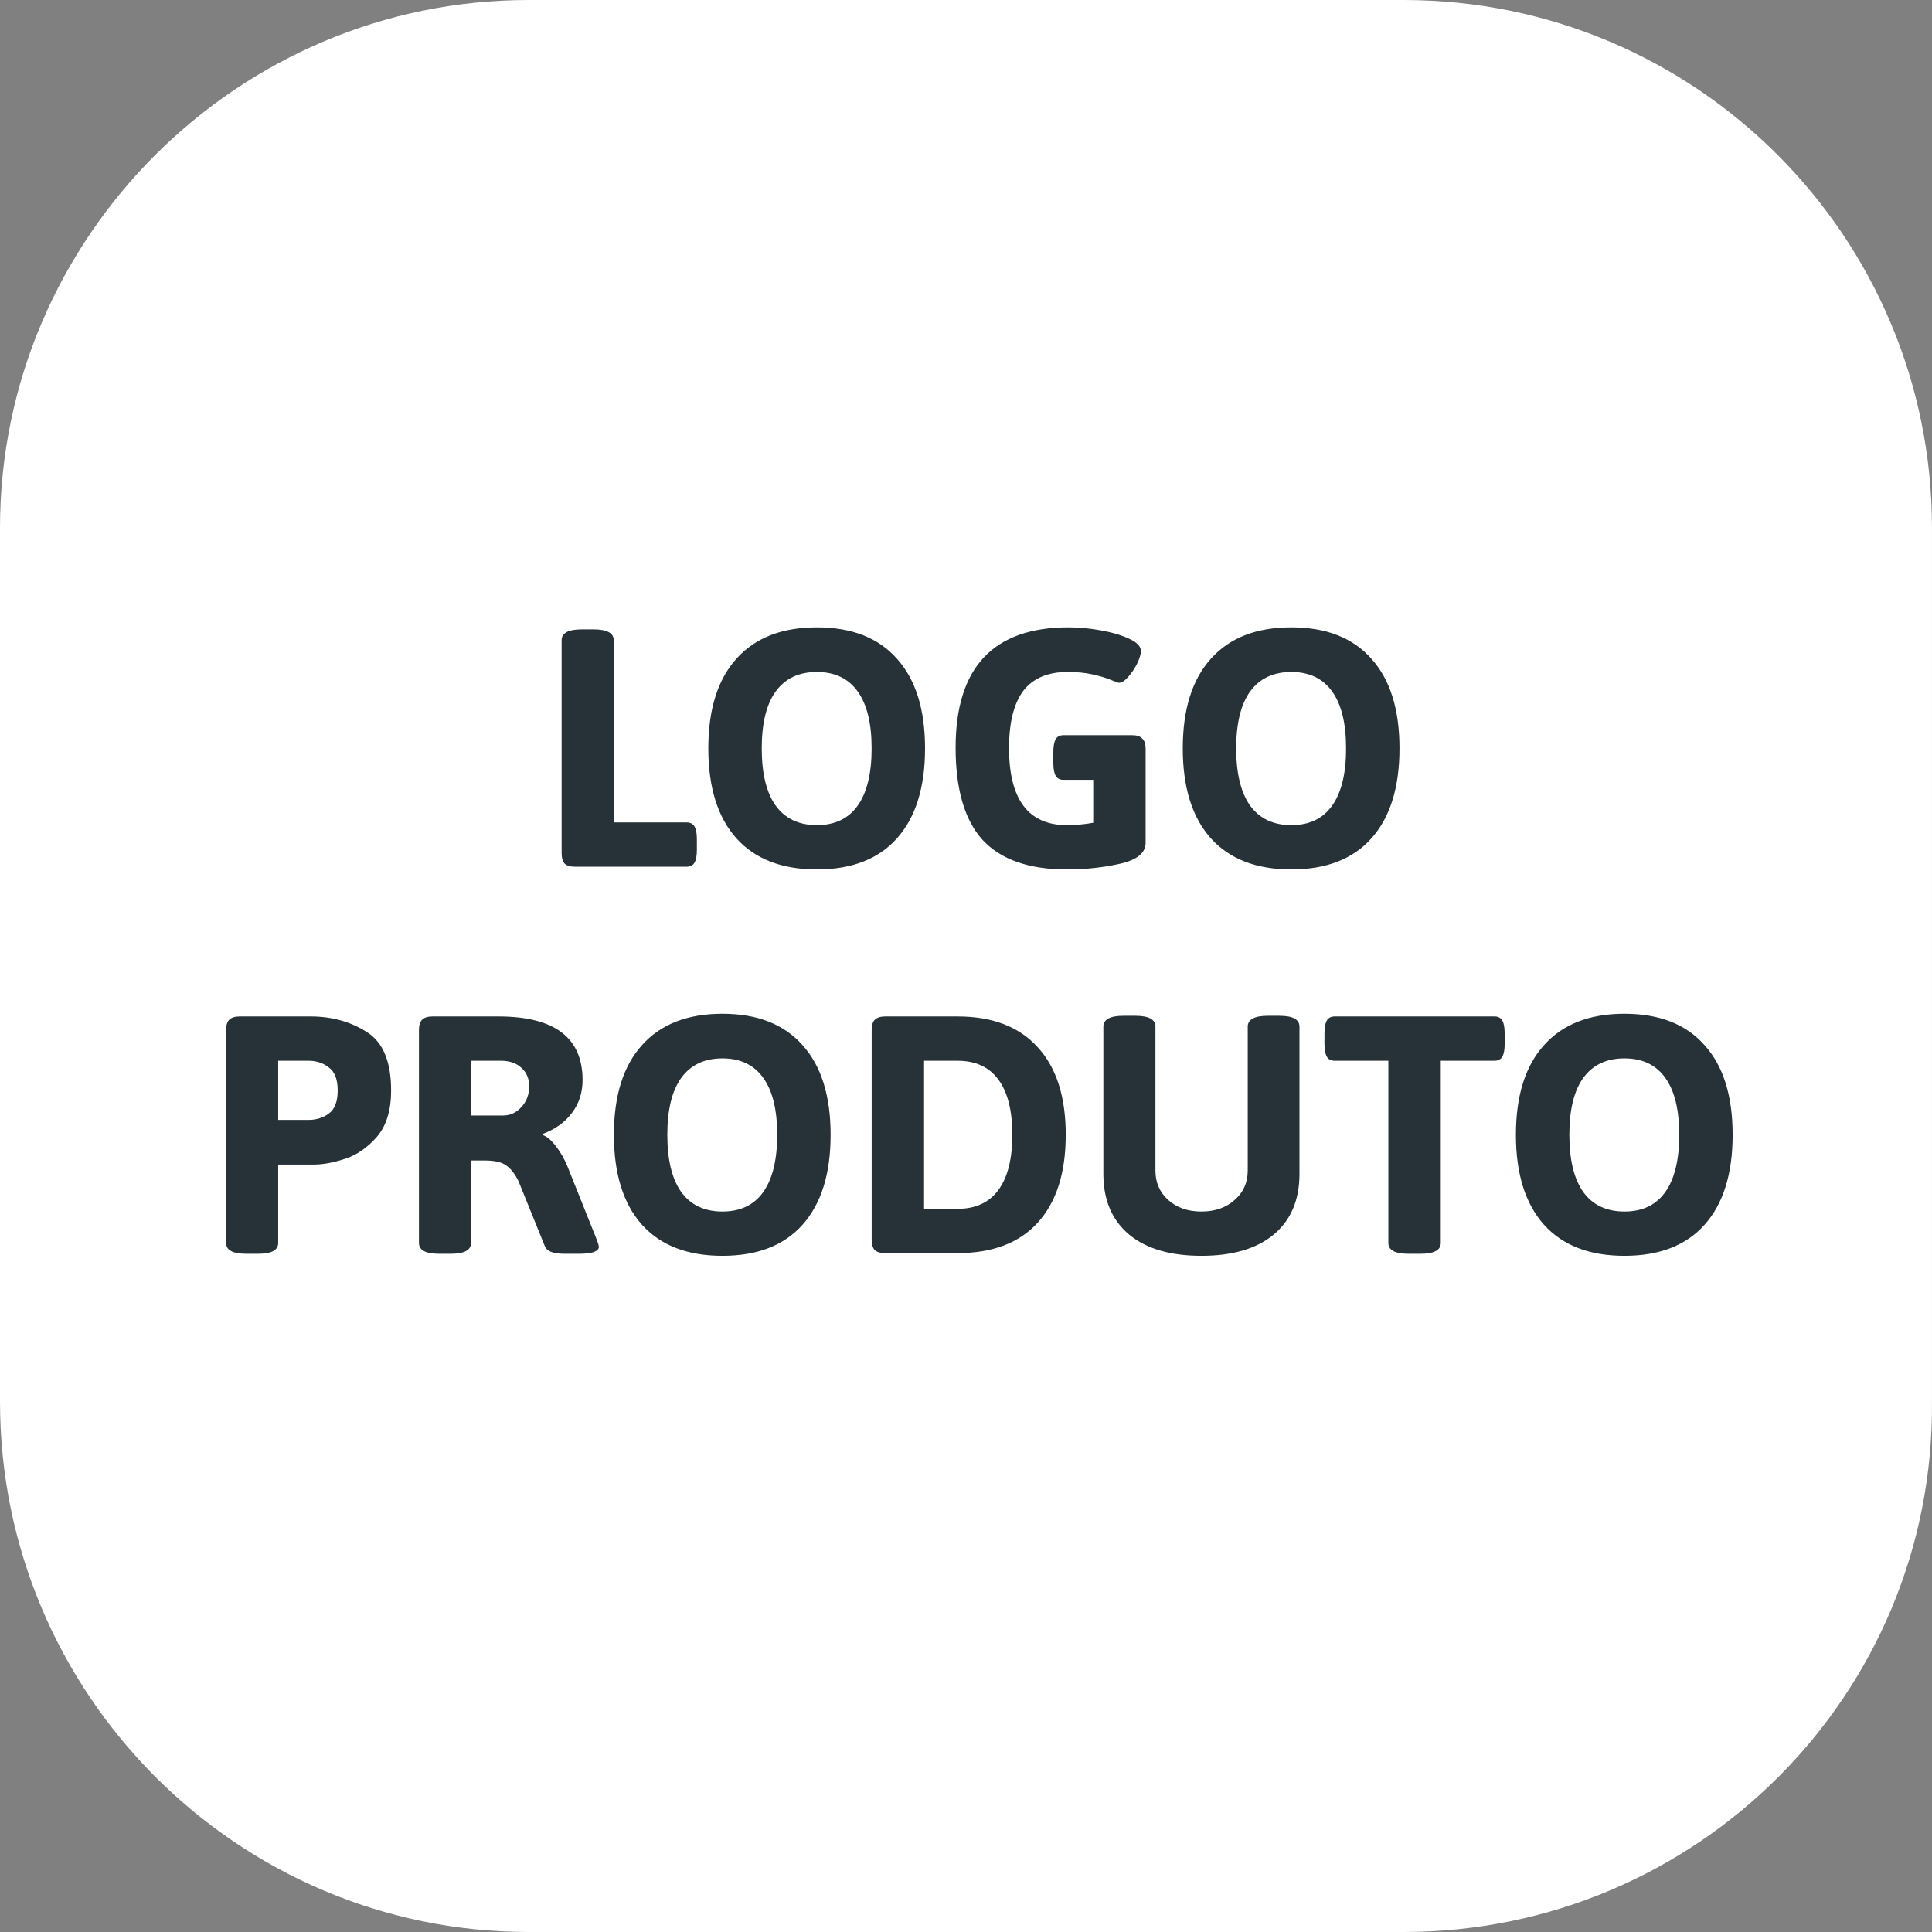 <svg width="80" height="80" viewBox="0 0 80 80" fill="none" xmlns="http://www.w3.org/2000/svg">
<rect x="0" y="0" width="80" height="80" fill="#808080" stroke="none"/>
<path d="M58.115 80H21.885C9.843 80 0 70.17 0 58.039V21.856C0 9.83 9.843 0 21.885 0H58.115C70.261 0 79.999 9.83 79.999 21.856V58.039C80.104 70.17 70.261 80 58.115 80Z" fill="white"/>
<path d="M23.816 35.889C23.62 35.889 23.475 35.847 23.382 35.763C23.298 35.67 23.256 35.525 23.256 35.329V26.509C23.256 26.21 23.536 26.061 24.096 26.061H24.572C25.132 26.061 25.412 26.21 25.412 26.509V34.055H28.436C28.585 34.055 28.693 34.111 28.758 34.223C28.823 34.335 28.856 34.512 28.856 34.755V35.189C28.856 35.432 28.823 35.609 28.758 35.721C28.693 35.833 28.585 35.889 28.436 35.889H23.816ZM33.824 36.001C32.377 36.001 31.267 35.572 30.492 34.713C29.717 33.845 29.33 32.604 29.33 30.989C29.33 29.374 29.717 28.138 30.492 27.279C31.267 26.411 32.377 25.977 33.824 25.977C35.27 25.977 36.377 26.411 37.142 27.279C37.916 28.138 38.304 29.374 38.304 30.989C38.304 32.604 37.916 33.845 37.142 34.713C36.377 35.572 35.27 36.001 33.824 36.001ZM33.824 34.167C34.571 34.167 35.135 33.896 35.518 33.355C35.901 32.814 36.092 32.025 36.092 30.989C36.092 29.953 35.901 29.169 35.518 28.637C35.135 28.096 34.571 27.825 33.824 27.825C33.077 27.825 32.508 28.096 32.116 28.637C31.733 29.169 31.542 29.953 31.542 30.989C31.542 32.025 31.733 32.814 32.116 33.355C32.508 33.896 33.077 34.167 33.824 34.167ZM46.878 30.443C47.074 30.443 47.214 30.49 47.298 30.583C47.392 30.667 47.438 30.807 47.438 31.003V34.895C47.438 35.315 47.088 35.604 46.388 35.763C45.688 35.922 44.951 36.001 44.176 36.001C42.608 36.001 41.446 35.595 40.69 34.783C39.944 33.962 39.57 32.688 39.57 30.961C39.57 27.638 41.129 25.977 44.246 25.977C44.675 25.977 45.123 26.019 45.59 26.103C46.057 26.187 46.449 26.304 46.766 26.453C47.084 26.602 47.242 26.77 47.242 26.957C47.242 27.088 47.191 27.26 47.088 27.475C46.986 27.68 46.859 27.867 46.71 28.035C46.57 28.194 46.444 28.273 46.332 28.273C46.304 28.273 46.188 28.231 45.982 28.147C45.777 28.063 45.525 27.988 45.226 27.923C44.937 27.858 44.596 27.825 44.204 27.825C43.383 27.825 42.772 28.086 42.37 28.609C41.978 29.132 41.782 29.92 41.782 30.975C41.782 33.103 42.58 34.167 44.176 34.167C44.55 34.167 44.913 34.134 45.268 34.069V32.291H44.036C43.887 32.291 43.779 32.235 43.714 32.123C43.649 32.011 43.616 31.834 43.616 31.591V31.143C43.616 30.9 43.649 30.723 43.714 30.611C43.779 30.499 43.887 30.443 44.036 30.443H46.878ZM53.47 36.001C52.024 36.001 50.913 35.572 50.138 34.713C49.364 33.845 48.976 32.604 48.976 30.989C48.976 29.374 49.364 28.138 50.138 27.279C50.913 26.411 52.024 25.977 53.47 25.977C54.917 25.977 56.023 26.411 56.788 27.279C57.563 28.138 57.95 29.374 57.95 30.989C57.95 32.604 57.563 33.845 56.788 34.713C56.023 35.572 54.917 36.001 53.47 36.001ZM53.47 34.167C54.217 34.167 54.782 33.896 55.164 33.355C55.547 32.814 55.738 32.025 55.738 30.989C55.738 29.953 55.547 29.169 55.164 28.637C54.782 28.096 54.217 27.825 53.47 27.825C52.724 27.825 52.154 28.096 51.762 28.637C51.38 29.169 51.188 29.953 51.188 30.989C51.188 32.025 51.38 32.814 51.762 33.355C52.154 33.896 52.724 34.167 53.47 34.167ZM10.203 51.917C9.643 51.917 9.363 51.768 9.363 51.469V42.649C9.363 42.453 9.405 42.313 9.489 42.229C9.582 42.136 9.727 42.089 9.923 42.089H12.863C13.741 42.089 14.515 42.304 15.187 42.733C15.859 43.153 16.195 43.96 16.195 45.155C16.195 45.976 15.999 46.616 15.607 47.073C15.215 47.521 14.777 47.824 14.291 47.983C13.806 48.142 13.377 48.221 13.003 48.221H11.519V51.469C11.519 51.768 11.239 51.917 10.679 51.917H10.203ZM12.765 46.373C13.101 46.373 13.386 46.284 13.619 46.107C13.862 45.93 13.983 45.612 13.983 45.155C13.983 44.698 13.862 44.38 13.619 44.203C13.386 44.016 13.101 43.923 12.765 43.923H11.519V46.373H12.765ZM18.188 51.917C17.628 51.917 17.348 51.768 17.348 51.469V42.649C17.348 42.453 17.39 42.313 17.474 42.229C17.567 42.136 17.712 42.089 17.907 42.089H20.637C22.962 42.089 24.123 42.966 24.123 44.721C24.123 45.244 23.974 45.701 23.675 46.093C23.386 46.476 22.989 46.76 22.485 46.947V47.003C22.663 47.068 22.845 47.227 23.032 47.479C23.218 47.722 23.372 47.992 23.494 48.291L24.726 51.371C24.772 51.492 24.796 51.581 24.796 51.637C24.796 51.721 24.726 51.791 24.585 51.847C24.445 51.894 24.235 51.917 23.956 51.917H23.381C22.924 51.917 22.654 51.819 22.57 51.623L21.463 48.893C21.305 48.585 21.132 48.37 20.945 48.249C20.768 48.118 20.47 48.053 20.049 48.053H19.503V51.469C19.503 51.768 19.224 51.917 18.663 51.917H18.188ZM20.834 46.191C21.123 46.191 21.375 46.074 21.59 45.841C21.804 45.608 21.912 45.323 21.912 44.987C21.912 44.66 21.804 44.404 21.59 44.217C21.384 44.021 21.099 43.923 20.735 43.923H19.503V46.191H20.834ZM29.914 52.001C28.467 52.001 27.356 51.572 26.582 50.713C25.807 49.845 25.42 48.604 25.42 46.989C25.42 45.374 25.807 44.138 26.582 43.279C27.356 42.411 28.467 41.977 29.914 41.977C31.36 41.977 32.466 42.411 33.232 43.279C34.006 44.138 34.394 45.374 34.394 46.989C34.394 48.604 34.006 49.845 33.232 50.713C32.466 51.572 31.36 52.001 29.914 52.001ZM29.914 50.167C30.66 50.167 31.225 49.896 31.608 49.355C31.99 48.814 32.182 48.025 32.182 46.989C32.182 45.953 31.99 45.169 31.608 44.637C31.225 44.096 30.66 43.825 29.914 43.825C29.167 43.825 28.598 44.096 28.206 44.637C27.823 45.169 27.632 45.953 27.632 46.989C27.632 48.025 27.823 48.814 28.206 49.355C28.598 49.896 29.167 50.167 29.914 50.167ZM36.654 51.889C36.458 51.889 36.313 51.847 36.22 51.763C36.136 51.67 36.094 51.525 36.094 51.329V42.649C36.094 42.453 36.136 42.313 36.22 42.229C36.313 42.136 36.458 42.089 36.654 42.089H39.65C41.097 42.089 42.203 42.514 42.968 43.363C43.743 44.203 44.13 45.412 44.13 46.989C44.13 48.566 43.743 49.78 42.968 50.629C42.203 51.469 41.097 51.889 39.65 51.889H36.654ZM39.65 50.055C40.397 50.055 40.961 49.794 41.344 49.271C41.727 48.748 41.918 47.988 41.918 46.989C41.918 45.99 41.727 45.23 41.344 44.707C40.961 44.184 40.397 43.923 39.65 43.923H38.264V50.055H39.65ZM49.748 52.001C48.46 52.001 47.462 51.707 46.752 51.119C46.043 50.522 45.688 49.686 45.688 48.613V42.509C45.688 42.21 45.968 42.061 46.528 42.061H47.004C47.564 42.061 47.844 42.21 47.844 42.509V48.473C47.844 48.968 48.022 49.374 48.376 49.691C48.731 50.008 49.188 50.167 49.748 50.167C50.308 50.167 50.766 50.008 51.12 49.691C51.484 49.374 51.666 48.968 51.666 48.473V42.509C51.666 42.21 51.946 42.061 52.506 42.061H52.968C53.528 42.061 53.808 42.21 53.808 42.509V48.613C53.808 49.686 53.454 50.522 52.744 51.119C52.035 51.707 51.036 52.001 49.748 52.001ZM58.329 51.917C57.769 51.917 57.489 51.768 57.489 51.469V43.923H55.263C55.114 43.923 55.007 43.867 54.941 43.755C54.876 43.643 54.843 43.466 54.843 43.223V42.789C54.843 42.546 54.876 42.369 54.941 42.257C55.007 42.145 55.114 42.089 55.263 42.089H61.885C62.035 42.089 62.142 42.145 62.207 42.257C62.273 42.369 62.305 42.546 62.305 42.789V43.223C62.305 43.466 62.273 43.643 62.207 43.755C62.142 43.867 62.035 43.923 61.885 43.923H59.659V51.469C59.659 51.768 59.379 51.917 58.819 51.917H58.329ZM67.265 52.001C65.819 52.001 64.708 51.572 63.933 50.713C63.159 49.845 62.771 48.604 62.771 46.989C62.771 45.374 63.159 44.138 63.933 43.279C64.708 42.411 65.819 41.977 67.265 41.977C68.712 41.977 69.818 42.411 70.583 43.279C71.358 44.138 71.745 45.374 71.745 46.989C71.745 48.604 71.358 49.845 70.583 50.713C69.818 51.572 68.712 52.001 67.265 52.001ZM67.265 50.167C68.012 50.167 68.577 49.896 68.959 49.355C69.342 48.814 69.533 48.025 69.533 46.989C69.533 45.953 69.342 45.169 68.959 44.637C68.577 44.096 68.012 43.825 67.265 43.825C66.519 43.825 65.949 44.096 65.557 44.637C65.175 45.169 64.983 45.953 64.983 46.989C64.983 48.025 65.175 48.814 65.557 49.355C65.949 49.896 66.519 50.167 67.265 50.167Z" fill="#263238"/>
</svg>
